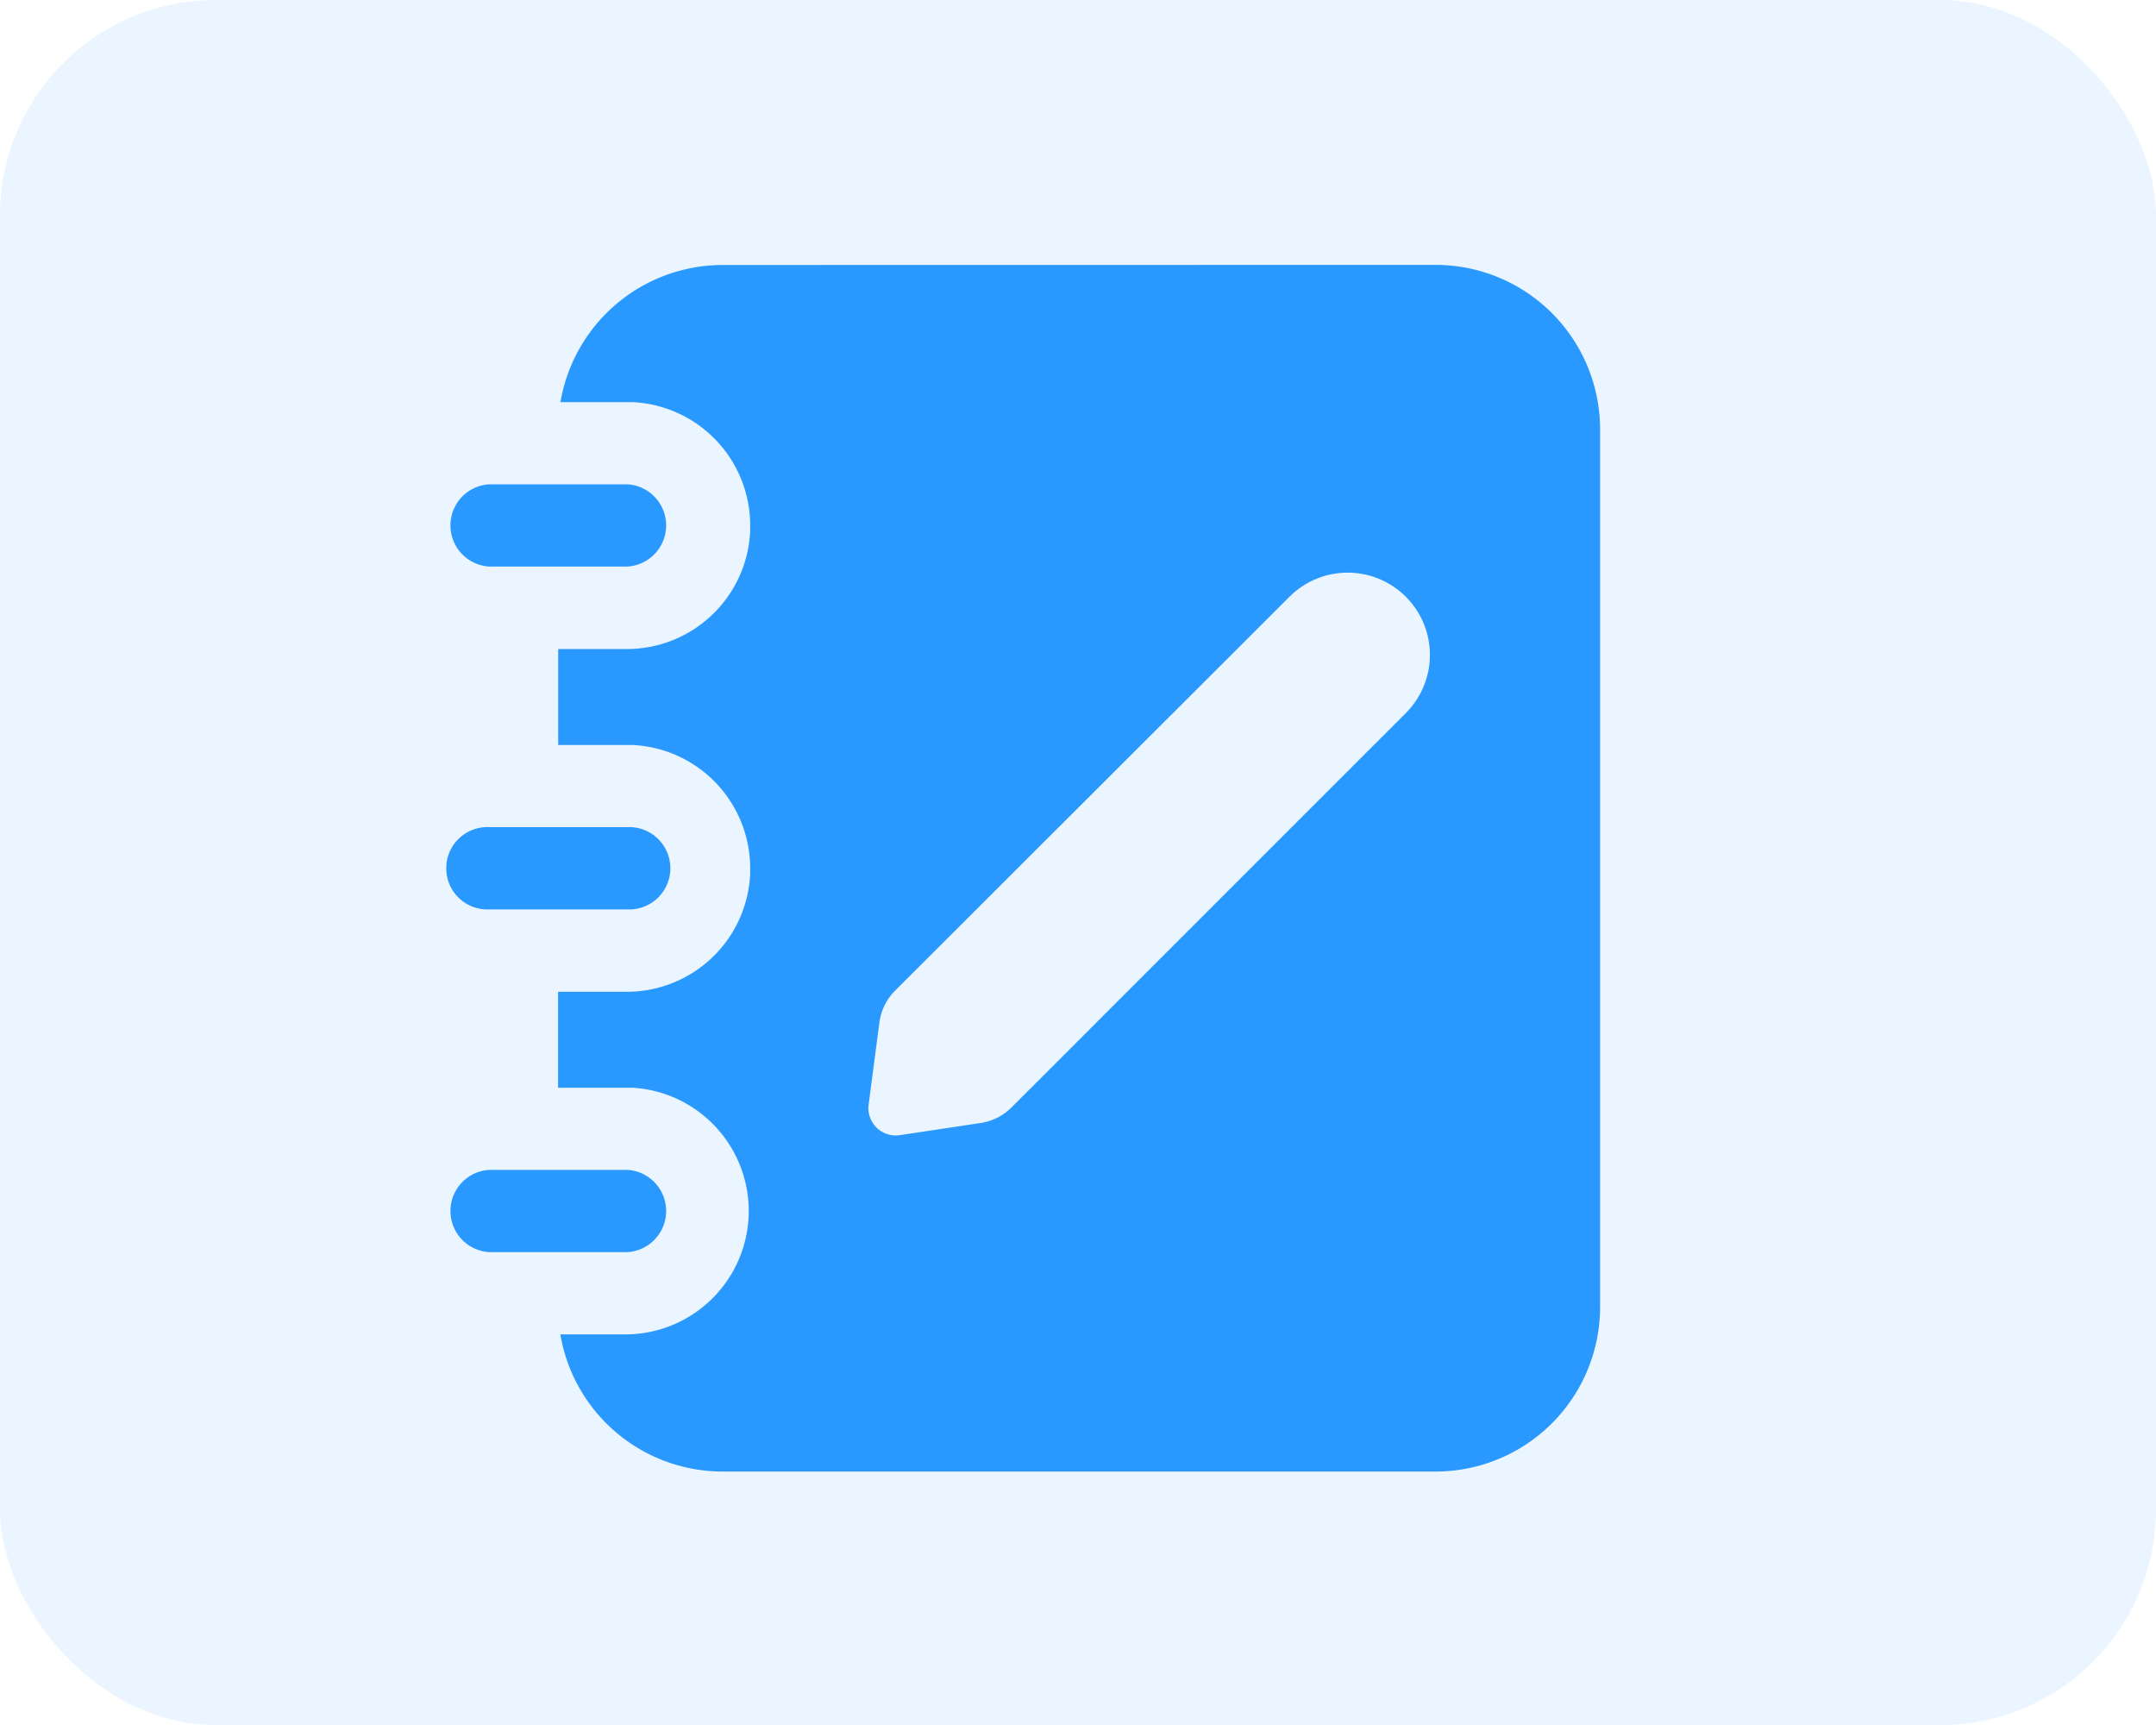 <svg xmlns="http://www.w3.org/2000/svg" width="20" height="16" viewBox="0 0 20 16"><defs><style>.a,.b{fill:#2998ff;}.a{opacity:0.1;}</style></defs><g transform="translate(-330 -597)"><rect class="a" width="20" height="16" rx="2" transform="translate(330 597)"/><path class="b" d="M73.158,42.667a1.526,1.526,0,0,1,1.526,1.526v8.14a1.526,1.526,0,0,1-1.526,1.526H66.544a1.527,1.527,0,0,1-1.505-1.272h.615a1.145,1.145,0,0,0,.054-2.288h-.69v-.89h.636A1.145,1.145,0,0,0,66.8,48.317v-.054a1.145,1.145,0,0,0-1.091-1.143h-.69v-.89h.636A1.145,1.145,0,0,0,66.8,45.137v-.054a1.145,1.145,0,0,0-1.091-1.143h-.669a1.527,1.527,0,0,1,1.505-1.272Zm-7.5,8.394a.382.382,0,0,1,0,.763H64.382a.382.382,0,0,1,0-.763Zm7.224-5.316a.763.763,0,0,0-1.079,0L68.143,49.4a.509.509,0,0,0-.144.292l-.1.761a.254.254,0,0,0,.29.286l.75-.113a.509.509,0,0,0,.284-.143l3.659-3.659a.763.763,0,0,0,0-1.079Zm-7.224,2.137a.382.382,0,1,1,0,.763H64.382a.382.382,0,1,1,0-.763Zm0-3.18a.382.382,0,0,1,0,.763H64.382a.382.382,0,0,1,0-.763Z" transform="translate(270.159 556.79)"/></g></svg>